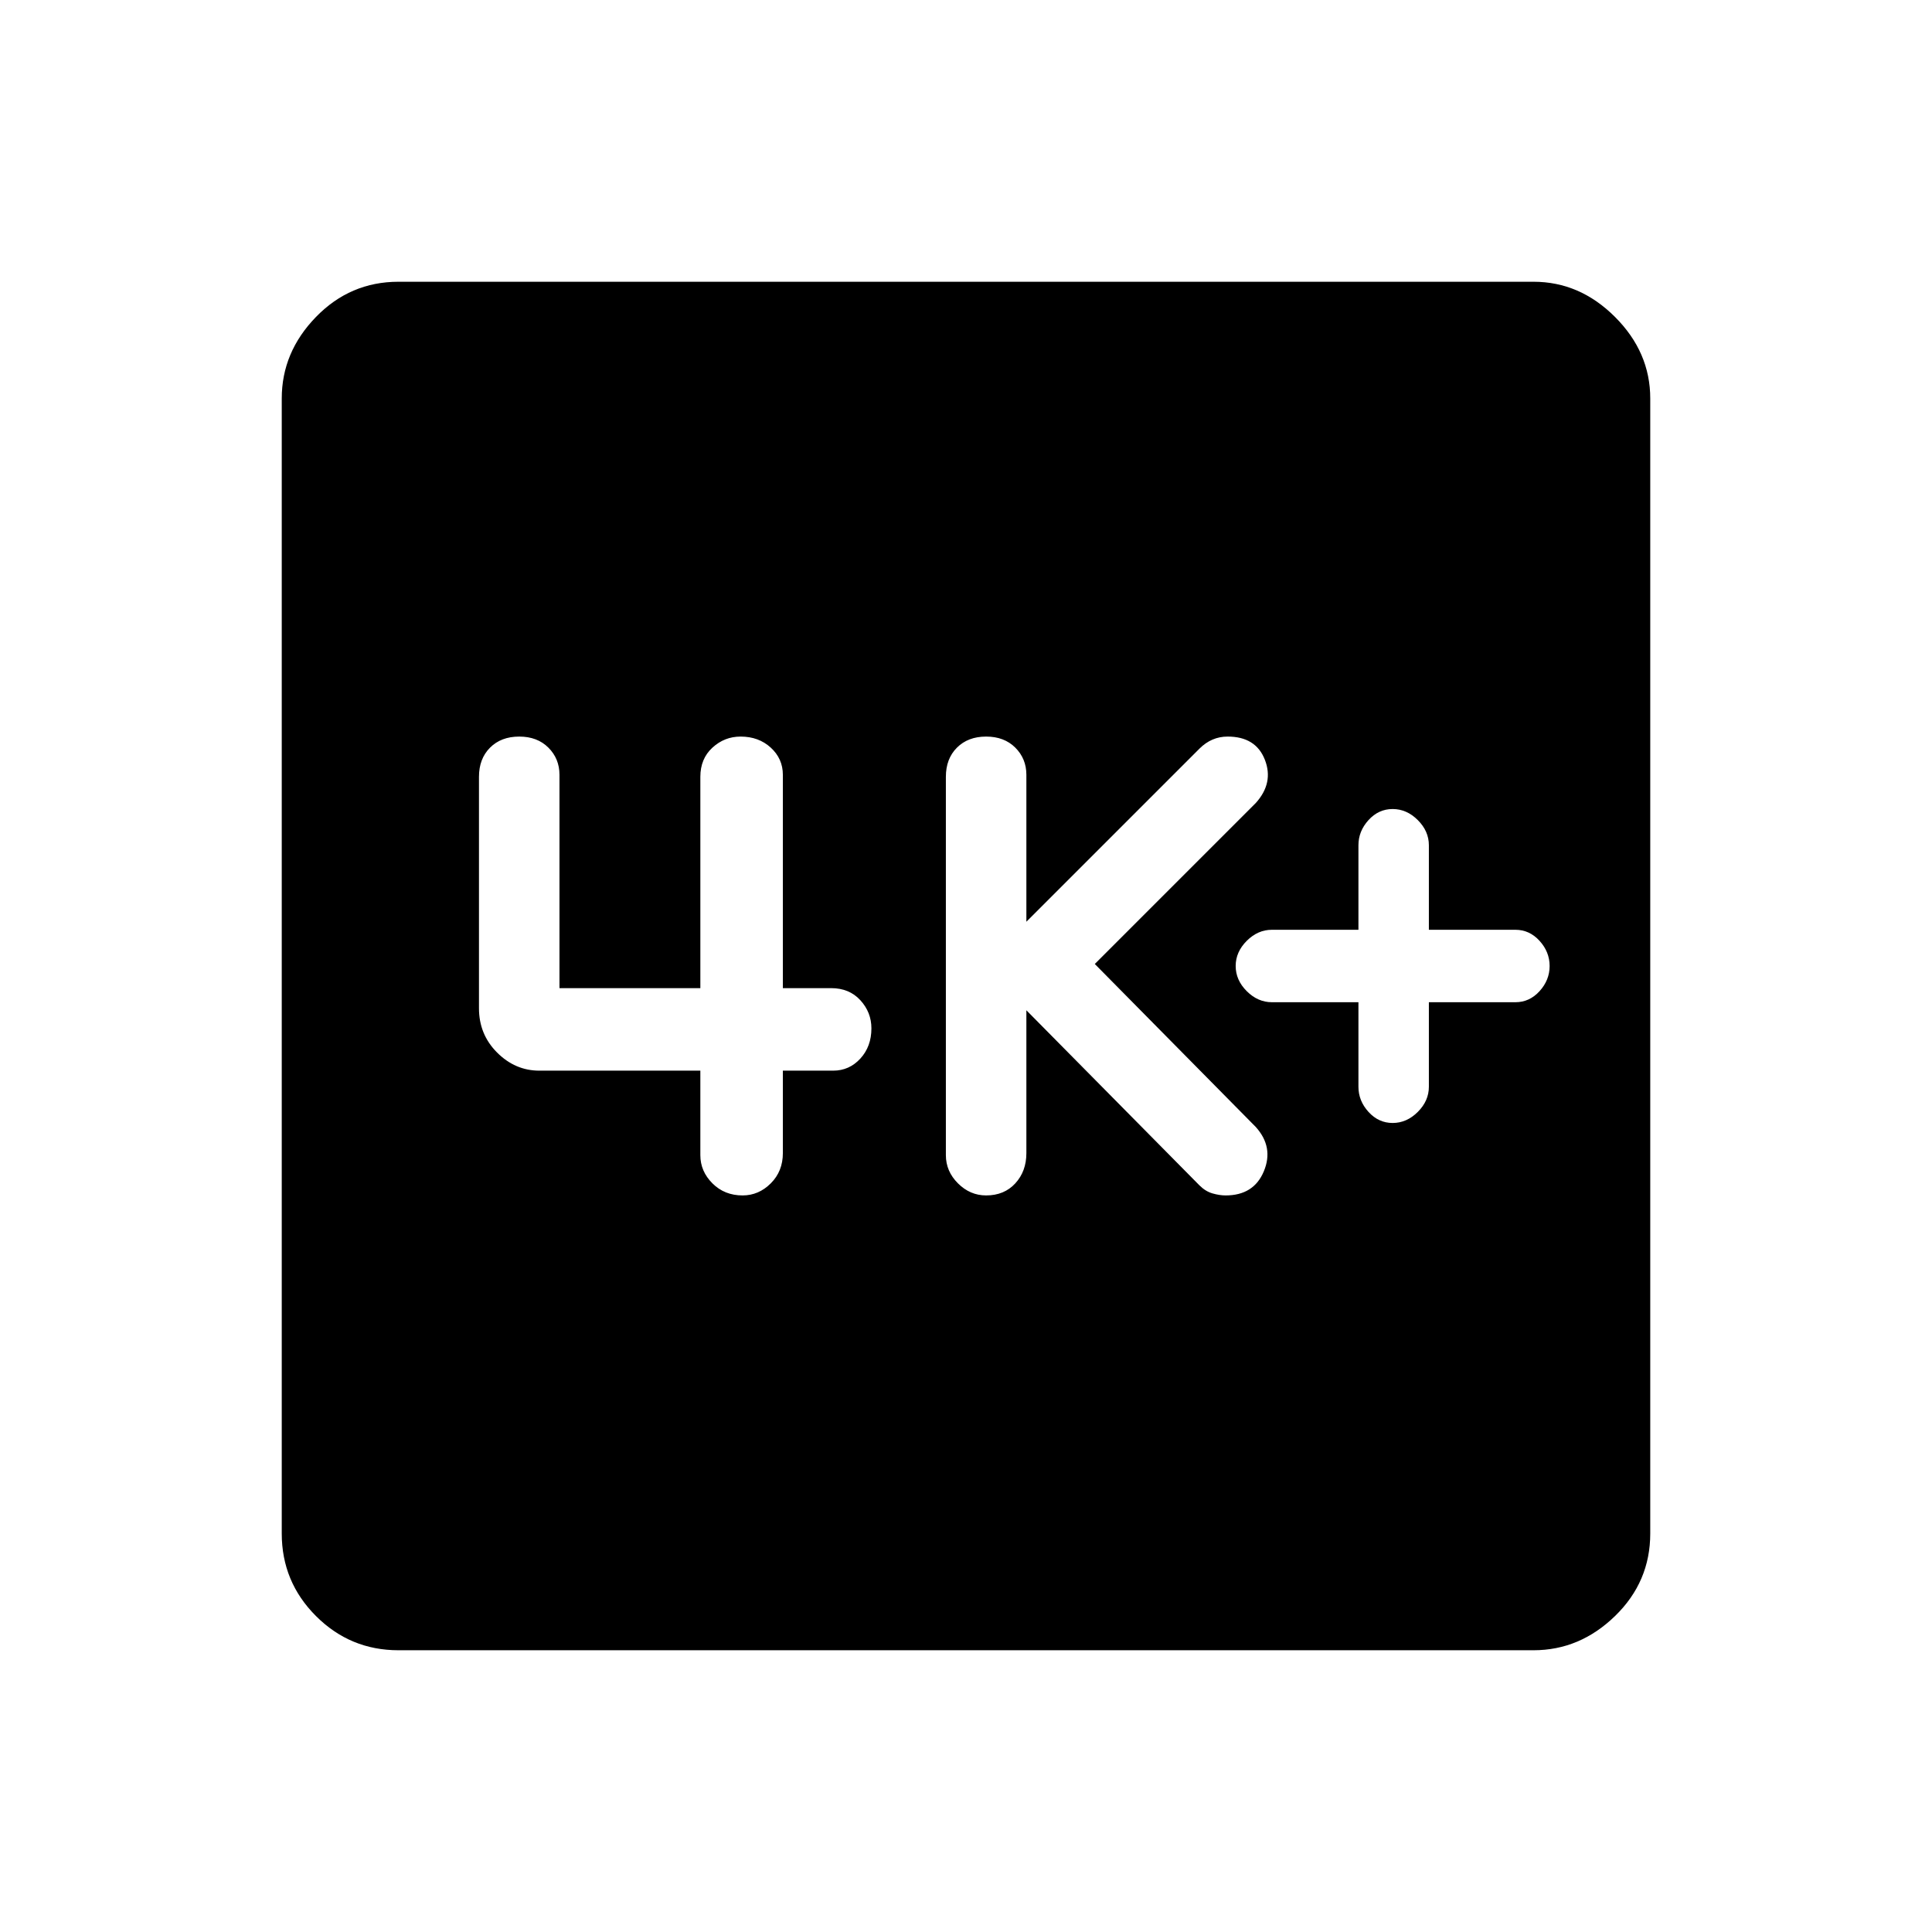 <svg xmlns="http://www.w3.org/2000/svg" width="48" height="48"><path d="M34.6 27.9q.35 0 .625-.275T35.5 27v-2.1h2.15q.35 0 .6-.275T38.5 24q0-.35-.25-.625t-.6-.275H35.5V21q0-.35-.275-.625T34.6 20.1q-.35 0-.6.275t-.25.625v2.1H31.6q-.35 0-.625.275T30.7 24q0 .35.275.625t.625.275h2.15V27q0 .35.25.625t.6.275zm-10.1 1.8q.45 0 .725-.3.275-.3.275-.75V25.1l4.3 4.35q.15.15.325.2.175.05.325.05.7 0 .95-.6t-.2-1.1l-4-4.05 4-4q.45-.5.225-1.075T30.5 18.3q-.2 0-.375.075t-.325.225l-4.3 4.3v-3.65q0-.4-.275-.675T24.5 18.3q-.45 0-.725.275-.275.275-.275.725v9.4q0 .4.3.7.3.3.7.3zm-6.05 0q.4 0 .7-.3.3-.3.3-.75V26.6h1.25q.4 0 .675-.3t.275-.75q0-.4-.275-.7-.275-.3-.725-.3h-1.2v-5.3q0-.4-.3-.675t-.75-.275q-.4 0-.7.275-.3.275-.3.725v5.25h-3.5v-5.3q0-.4-.275-.675T12.9 18.3q-.45 0-.725.275-.275.275-.275.725v5.75q0 .65.45 1.1.45.45 1.05.45h4v2.1q0 .4.3.7.3.3.75.3zM9.9 41q-1.2 0-2.05-.85Q7 39.3 7 38.1V9.9q0-1.15.85-2.025T9.9 7h28.2q1.15 0 2.025.875T41 9.9v28.2q0 1.2-.875 2.05-.875.85-2.025.85z"/></svg>